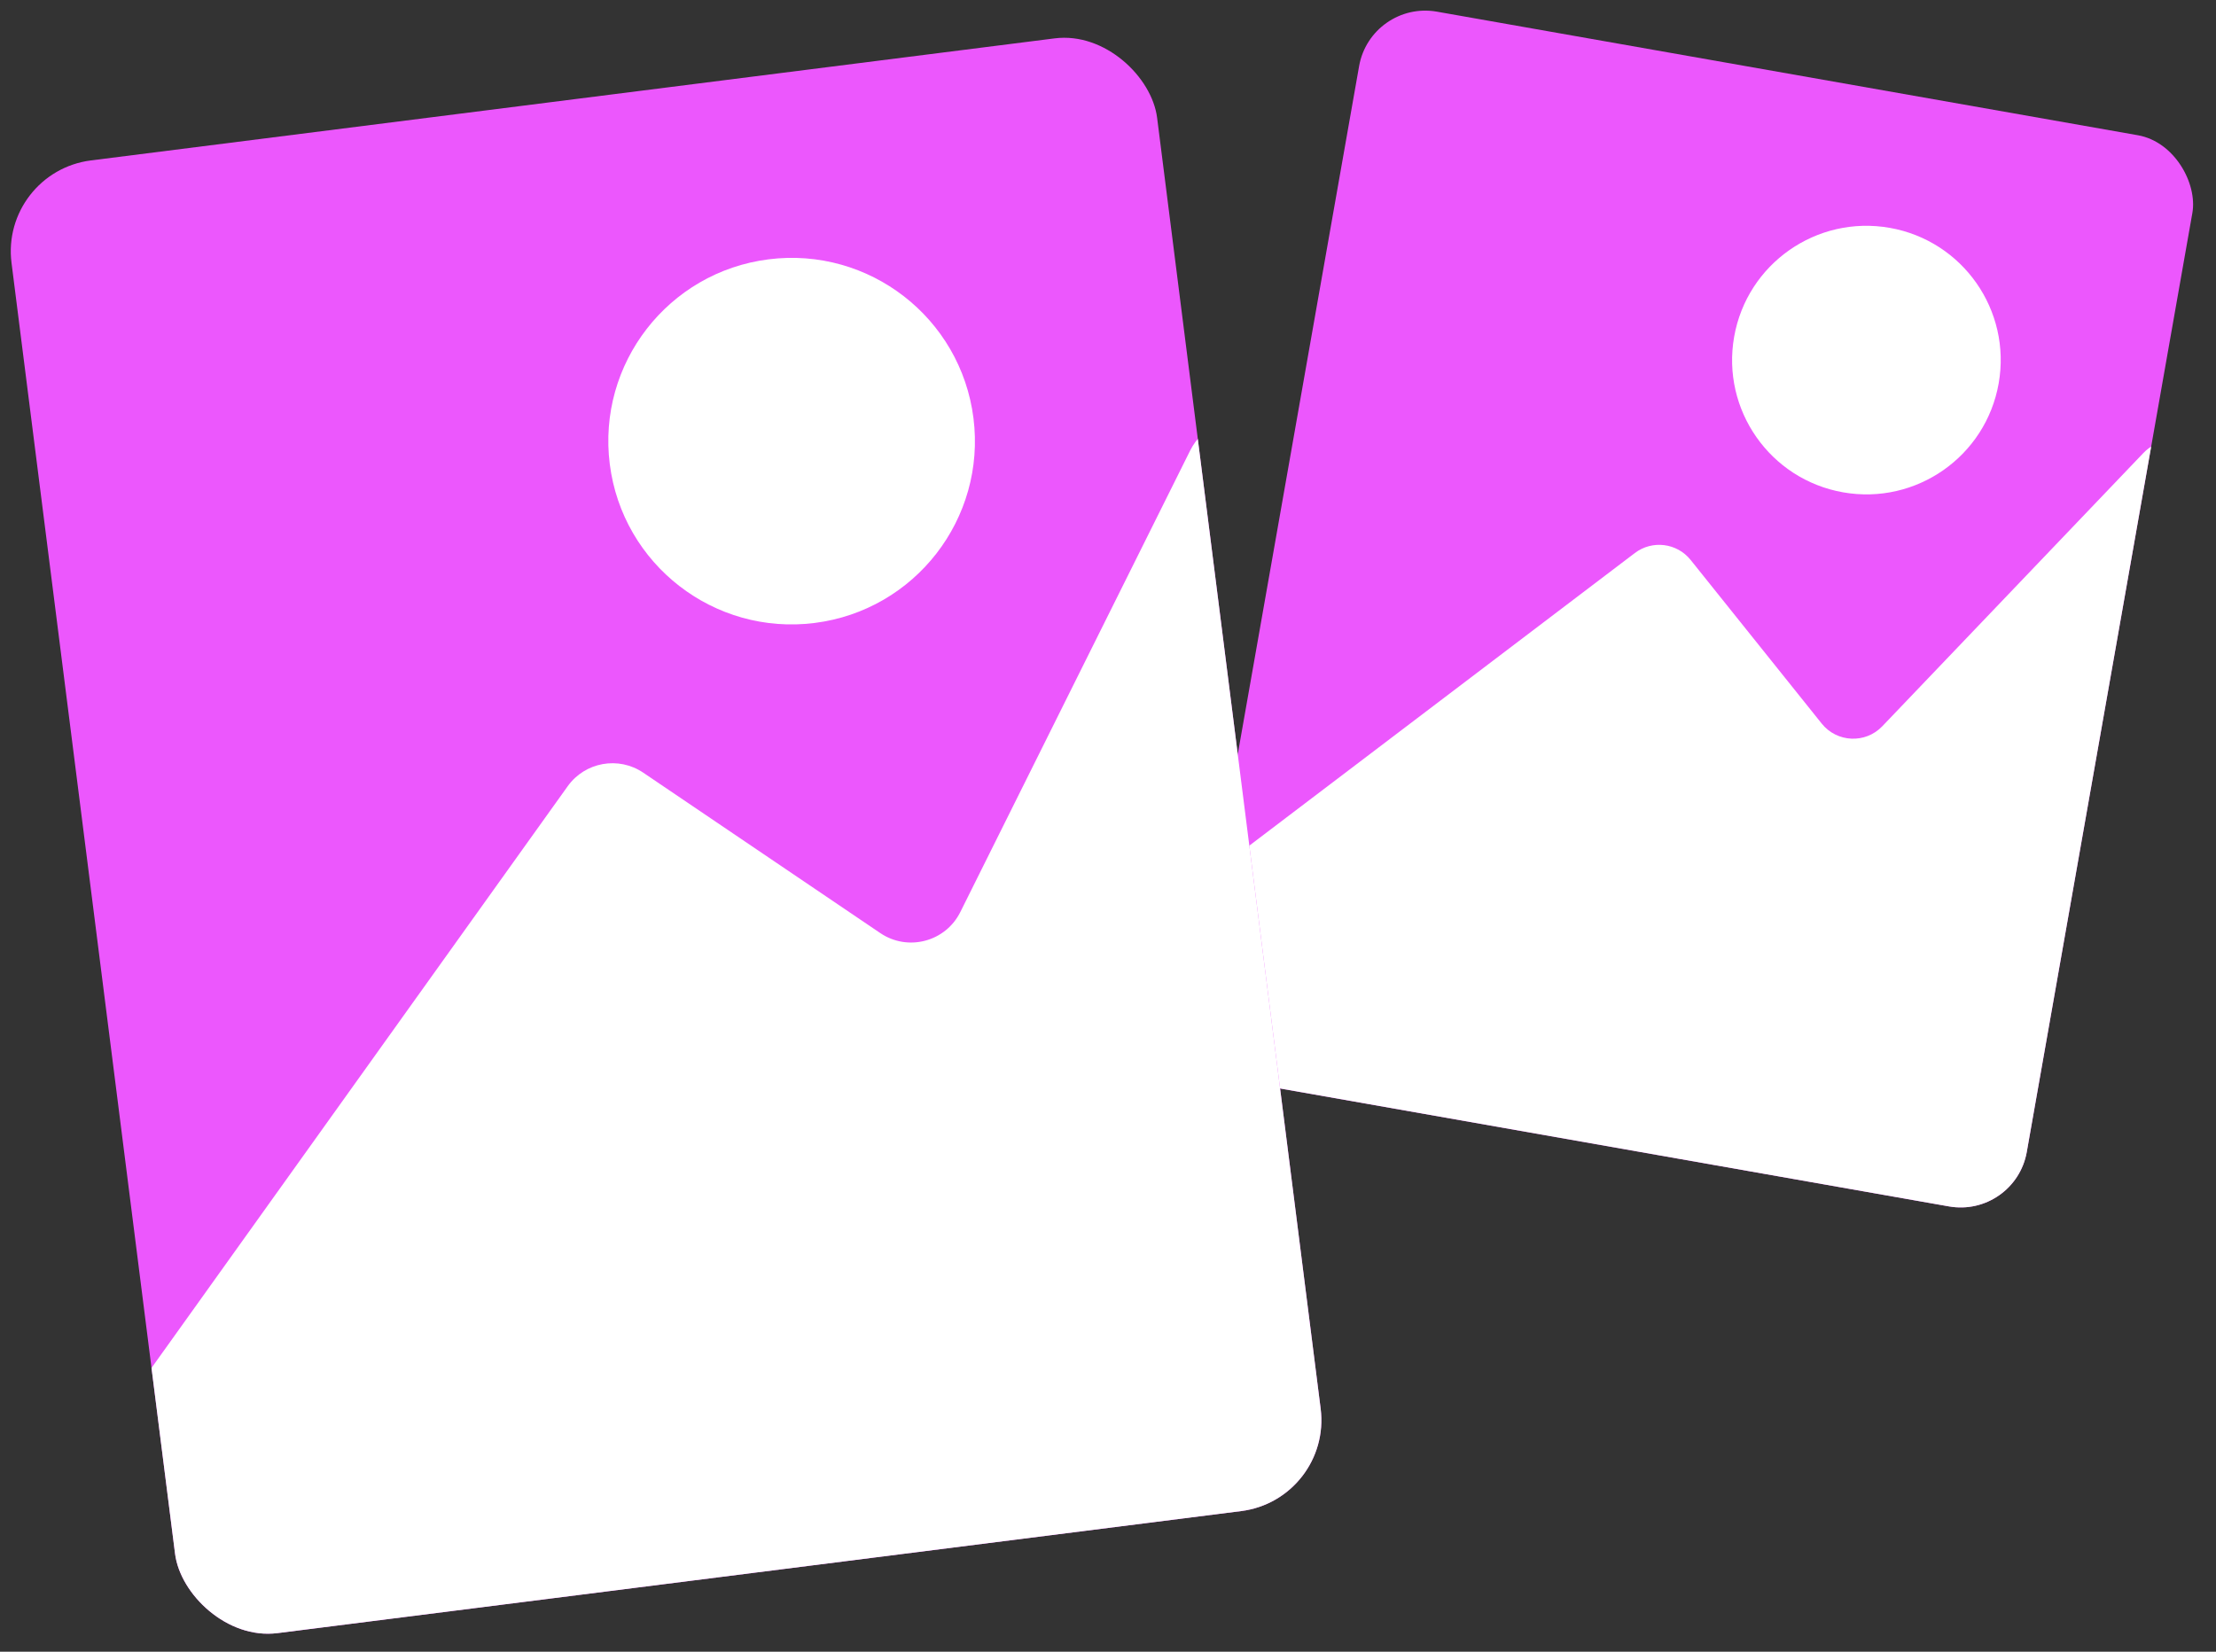 <svg width="165" height="123" viewBox="0 0 165 123" fill="none" xmlns="http://www.w3.org/2000/svg">
<rect x="0" y="0" width="165" height="123" fill="#333333" stroke="none"/>
<g clip-path="url(#clip0_530_750)">
<rect x="102.065" width="63" height="81" rx="5" transform="rotate(10 102.065 0)" fill="#EC57FD"/>
<path d="M121.727 41.185L81.028 72.079C80.426 72.536 80.019 73.204 79.888 73.948L79.137 78.207C78.849 79.838 79.939 81.394 81.57 81.682L151.492 94.011C153.123 94.299 154.679 93.209 154.967 91.577L164.707 36.338C165.223 33.415 161.634 31.598 159.584 33.745L140.154 54.083C138.901 55.396 136.778 55.303 135.643 53.886L125.882 41.699C124.865 40.429 123.022 40.201 121.727 41.185Z" fill="white"/>
<circle cx="138.97" cy="26.816" r="10" transform="rotate(10 138.97 26.816)" fill="white"/>
</g>
<g clip-path="url(#clip1_530_750)">
<rect y="12.804" width="85.981" height="110.548" rx="6.824" transform="rotate(-7.219 0 12.804)" fill="#EC57FD"/>
<path d="M42.27 58.55L1.697 115.267C1.097 116.106 0.835 117.141 0.965 118.164L1.707 124.019C1.991 126.262 4.04 127.851 6.283 127.566L102.415 115.39C104.658 115.106 106.246 113.057 105.962 110.814L96.342 34.867C95.833 30.849 90.421 29.931 88.615 33.557L71.504 67.92C70.4 70.137 67.595 70.874 65.544 69.486L47.895 57.541C46.057 56.297 43.562 56.745 42.27 58.55Z" fill="white"/>
<circle cx="58.943" cy="32.852" r="13.648" transform="rotate(-7.219 58.943 32.852)" fill="white"/>
</g>
<defs>
<clipPath id="clip0_530_750">
<rect x="102.065" width="63" height="81" rx="5" transform="rotate(10 102.065 0)" fill="white"/>
</clipPath>
<clipPath id="clip1_530_750">
<rect y="12.804" width="85.981" height="110.548" rx="6.824" transform="rotate(-7.219 0 12.804)" fill="white"/>
</clipPath>
</defs>
</svg>
